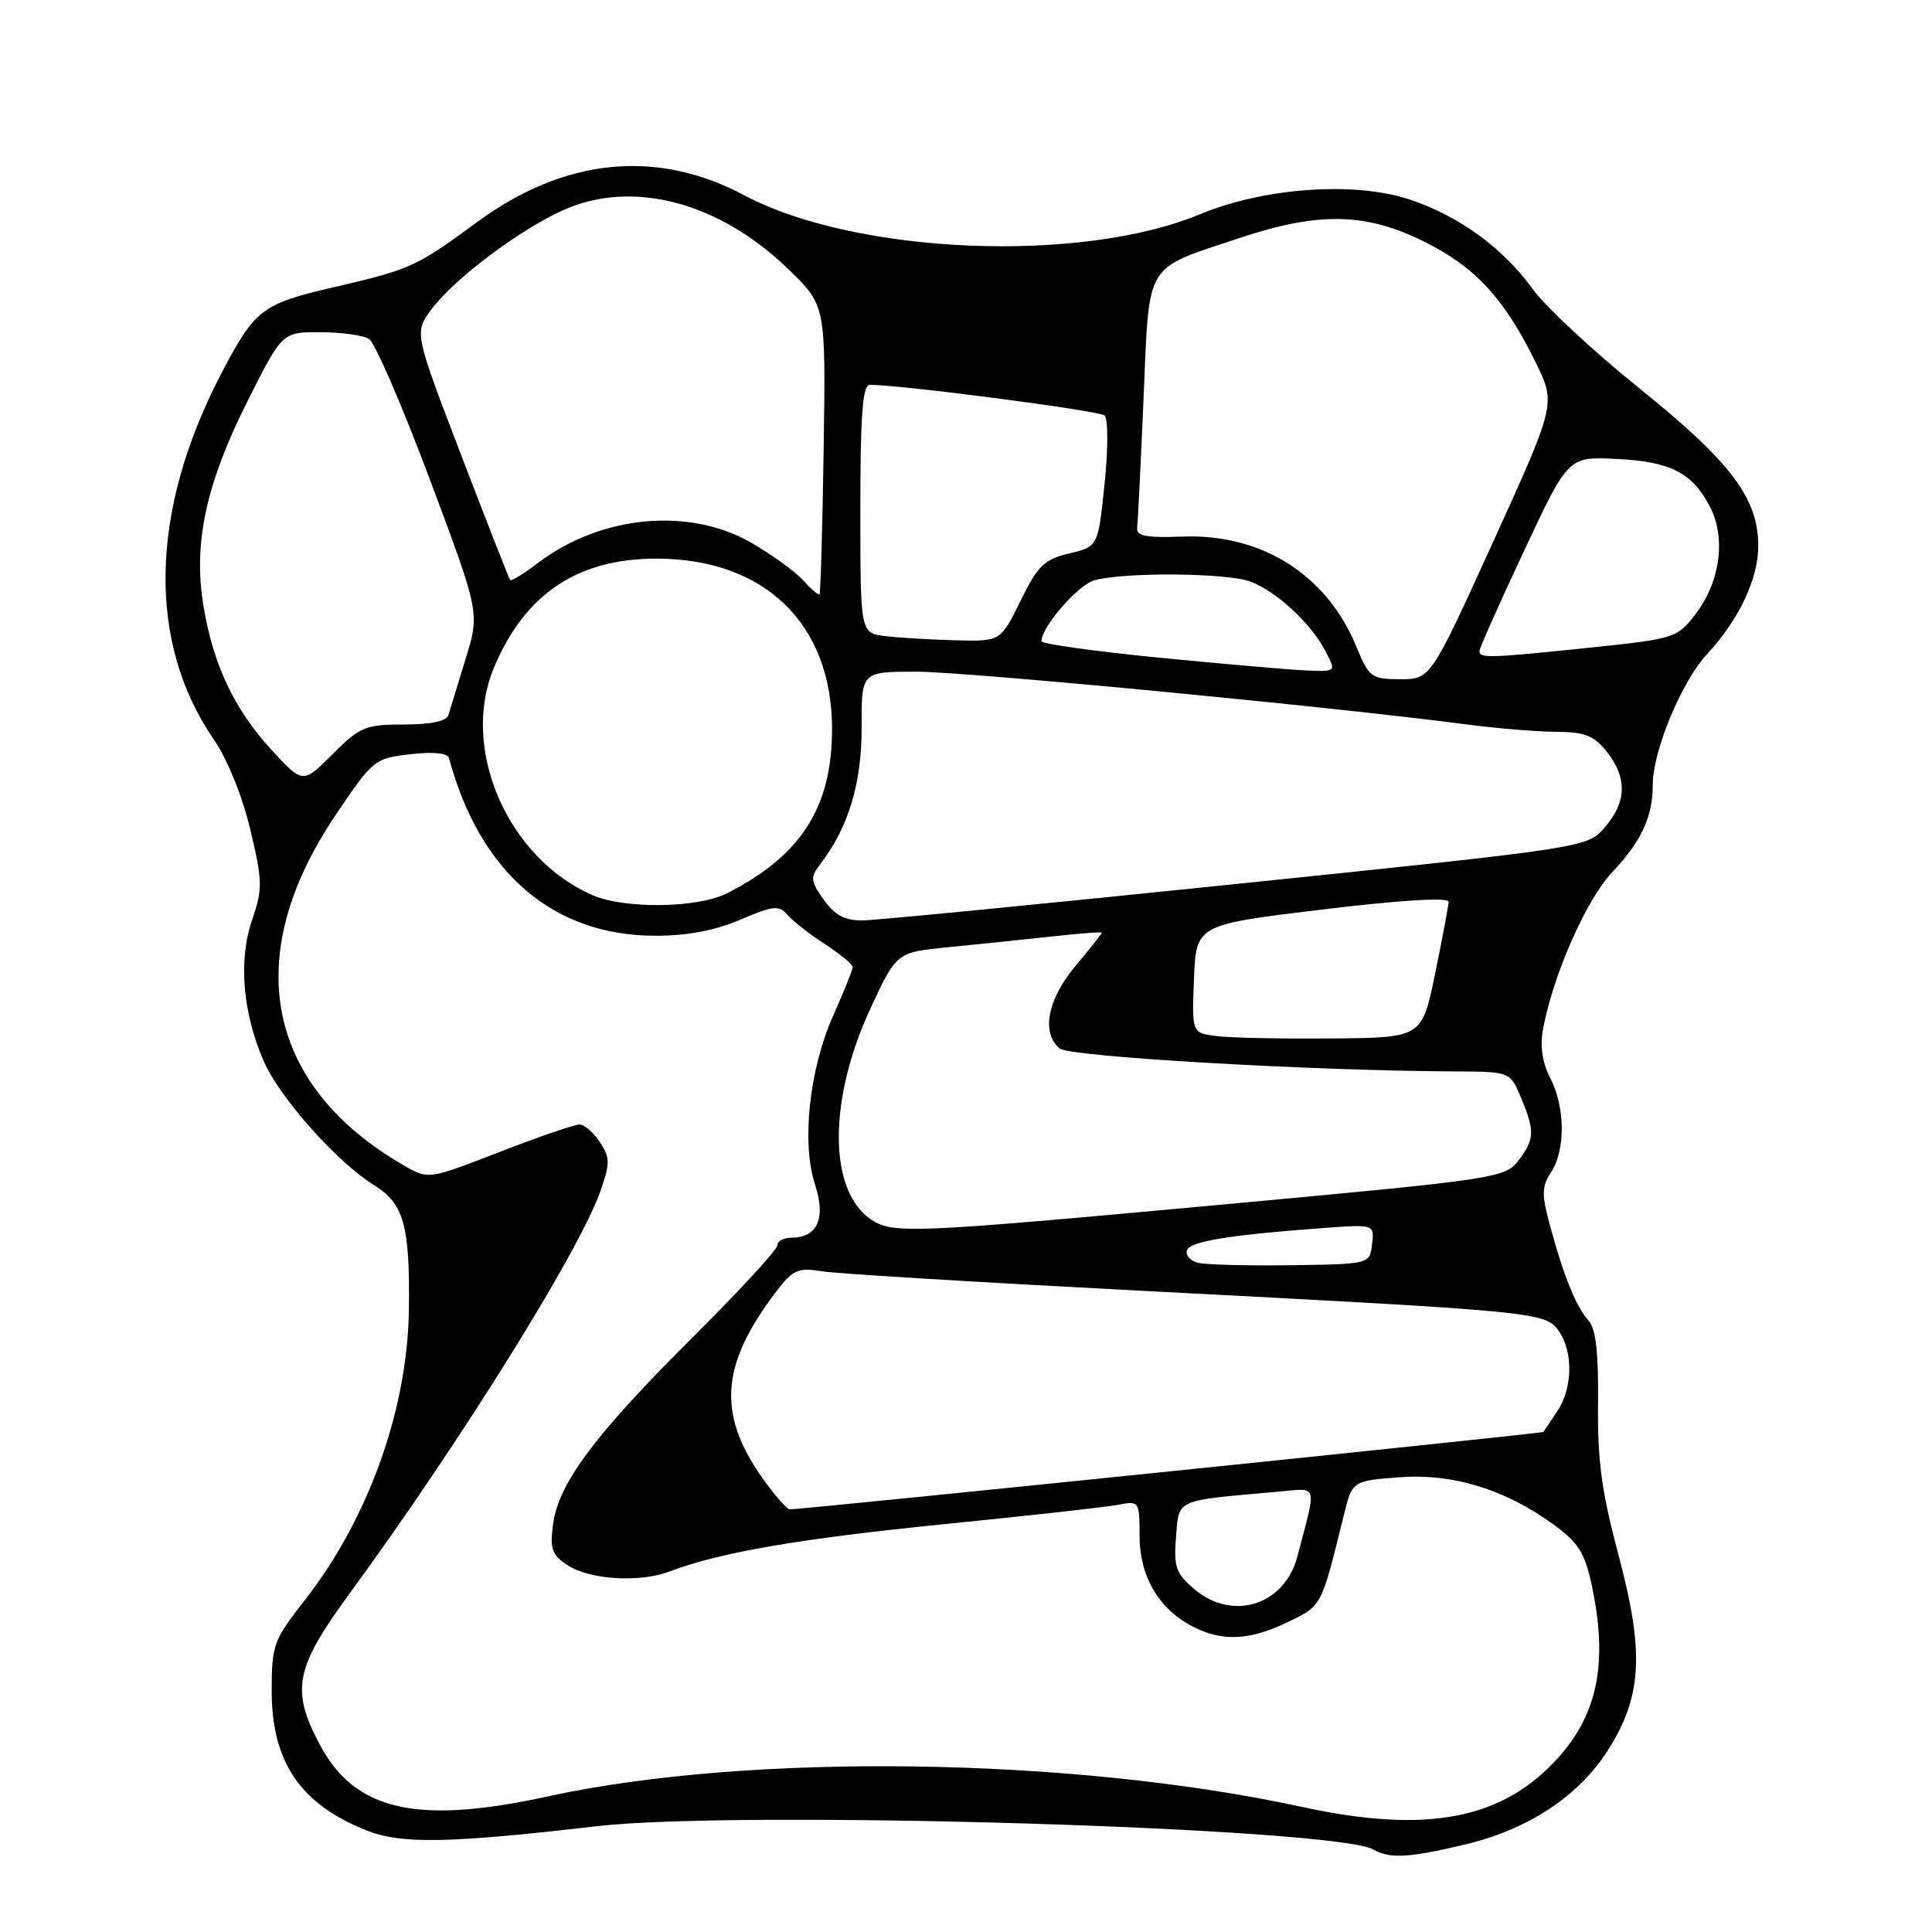 <?xml version="1.0" encoding="UTF-8" standalone="no"?>
<!DOCTYPE svg PUBLIC "-//W3C//DTD SVG 1.1//EN" "http://www.w3.org/Graphics/SVG/1.1/DTD/svg11.dtd" >
<svg xmlns="http://www.w3.org/2000/svg" xmlns:xlink="http://www.w3.org/1999/xlink" version="1.1" viewBox="0 0 256 256">
 <g >
 <path fill="currentColor"
d=" M 193.98 244.44 C 202.41 242.46 209.10 238.08 213.00 232.00 C 217.60 224.83 217.92 218.98 214.44 205.96 C 212.23 197.71 211.66 193.49 211.75 186.00 C 211.82 179.28 211.46 176.06 210.50 175.00 C 208.86 173.18 207.23 169.19 205.42 162.53 C 204.25 158.25 204.27 157.24 205.53 155.31 C 207.46 152.38 207.40 146.68 205.41 142.83 C 204.34 140.76 204.04 138.61 204.48 136.25 C 205.82 129.13 210.20 119.20 213.61 115.59 C 217.51 111.46 219.00 108.24 219.00 103.97 C 219.00 99.53 222.82 90.31 226.16 86.72 C 230.42 82.12 233.00 76.68 232.98 72.29 C 232.96 66.00 229.33 61.20 217.28 51.50 C 211.13 46.55 204.73 40.59 203.05 38.25 C 199.19 32.88 193.28 28.59 186.81 26.44 C 179.51 24.01 167.51 24.85 159.00 28.39 C 143.16 34.97 113.36 33.72 98.59 25.86 C 87.00 19.69 74.75 20.93 63.17 29.46 C 55.18 35.34 54.39 35.70 44.34 38.03 C 34.69 40.26 33.78 40.96 29.32 49.50 C 19.83 67.69 19.47 85.09 28.31 97.95 C 30.11 100.56 32.11 105.49 33.16 109.90 C 34.80 116.80 34.82 117.76 33.39 121.95 C 31.56 127.29 32.16 134.30 35.00 140.72 C 37.13 145.54 44.72 154.05 49.57 157.04 C 53.52 159.48 54.33 162.40 54.18 173.57 C 54.01 186.76 48.78 201.32 40.36 212.06 C 36.24 217.32 36.00 217.98 36.00 224.06 C 36.01 233.53 39.83 239.11 48.68 242.58 C 53.24 244.37 59.64 244.24 79.00 241.99 C 97.90 239.79 176.92 242.16 182.00 245.08 C 184.14 246.31 186.62 246.18 193.98 244.44 Z  M 172.50 239.42 C 142.01 232.81 99.26 232.21 72.56 238.04 C 55.20 241.83 47.00 239.95 42.33 231.09 C 38.53 223.89 39.10 221.01 46.33 211.14 C 60.88 191.26 76.73 165.85 79.53 157.90 C 80.86 154.14 80.86 153.43 79.49 151.34 C 78.64 150.05 77.42 149.00 76.78 149.00 C 76.13 149.00 71.36 150.64 66.18 152.65 C 56.82 156.28 56.75 156.29 53.64 154.50 C 35.24 143.94 31.81 126.86 44.35 108.18 C 49.40 100.65 49.60 100.49 54.36 99.94 C 57.38 99.59 59.32 99.78 59.49 100.44 C 63.58 115.63 73.26 123.97 86.81 123.99 C 91.07 124.00 94.75 123.30 98.10 121.86 C 102.40 120.01 103.24 119.92 104.29 121.17 C 104.95 121.96 107.18 123.71 109.24 125.06 C 111.30 126.40 112.99 127.78 112.99 128.13 C 113.00 128.47 111.82 131.39 110.38 134.63 C 107.22 141.73 106.18 151.49 108.01 157.02 C 109.46 161.43 108.31 164.00 104.88 164.00 C 103.84 164.00 103.00 164.46 103.00 165.02 C 103.00 165.58 97.92 171.10 91.72 177.27 C 78.80 190.12 74.00 196.55 73.28 201.98 C 72.84 205.23 73.13 206.04 75.21 207.40 C 78.13 209.32 84.72 209.73 88.66 208.25 C 95.40 205.69 105.81 203.90 125.00 201.97 C 136.28 200.84 146.74 199.68 148.25 199.38 C 150.93 198.85 151.00 198.95 151.00 203.52 C 151.00 208.87 153.53 213.19 158.03 215.52 C 161.96 217.55 165.59 217.38 170.67 214.92 C 175.18 212.74 175.05 212.98 178.04 200.86 C 179.18 196.23 179.18 196.23 185.34 195.75 C 192.46 195.21 199.35 197.30 205.80 201.97 C 209.12 204.37 210.00 205.75 210.90 209.99 C 213.09 220.18 211.75 227.06 206.43 232.95 C 199.05 241.11 189.07 243.02 172.50 239.42 Z  M 158.31 210.61 C 155.81 208.51 155.51 207.66 155.83 203.65 C 156.23 198.58 155.58 198.87 169.33 197.66 C 174.74 197.18 174.50 196.36 171.91 206.24 C 170.22 212.67 163.38 214.87 158.31 210.61 Z  M 101.68 196.75 C 94.96 187.76 95.26 181.13 102.81 171.19 C 105.05 168.24 105.72 167.94 108.91 168.45 C 110.89 168.77 129.82 169.92 151.00 171.02 C 203.99 173.77 204.78 173.85 206.55 176.37 C 208.48 179.14 208.39 183.98 206.33 187.03 C 205.41 188.39 204.59 189.61 204.51 189.74 C 204.38 189.94 106.45 200.00 104.64 200.00 C 104.35 200.00 103.01 198.54 101.68 196.75 Z  M 158.69 167.32 C 157.70 167.05 157.06 166.31 157.28 165.67 C 157.67 164.49 162.86 163.64 175.31 162.72 C 182.11 162.22 182.11 162.22 181.81 164.86 C 181.50 167.50 181.50 167.50 171.00 167.65 C 165.22 167.73 159.69 167.58 158.69 167.32 Z  M 115.30 161.50 C 109.77 157.62 109.76 145.72 115.28 133.76 C 118.79 126.18 118.79 126.18 125.64 125.51 C 129.41 125.14 135.54 124.51 139.25 124.10 C 142.96 123.69 146.00 123.46 146.00 123.59 C 146.00 123.71 144.43 125.70 142.50 128.00 C 138.78 132.45 137.94 136.87 140.42 138.93 C 141.74 140.03 173.66 141.88 192.80 141.97 C 200.10 142.00 200.10 142.00 201.55 145.47 C 203.40 149.90 203.35 150.98 201.16 153.83 C 199.43 156.08 198.01 156.29 162.43 159.57 C 120.19 163.46 118.21 163.54 115.30 161.50 Z  M 161.21 137.29 C 157.92 136.87 157.92 136.87 158.21 129.70 C 158.50 122.53 158.50 122.53 175.25 120.51 C 185.75 119.25 191.98 118.87 191.95 119.50 C 191.93 120.05 191.12 124.33 190.16 129.00 C 188.42 137.50 188.42 137.50 176.46 137.60 C 169.88 137.66 163.02 137.52 161.21 137.29 Z  M 109.16 119.23 C 107.38 116.72 107.33 116.27 108.71 114.48 C 112.43 109.63 114.19 103.77 114.17 96.39 C 114.14 89.00 114.14 89.00 121.39 89.00 C 128.02 89.00 176.14 93.61 194.00 95.95 C 198.12 96.50 203.60 96.95 206.18 96.97 C 210.02 96.99 211.23 97.47 212.93 99.63 C 215.63 103.07 215.55 106.25 212.67 109.60 C 210.33 112.32 210.33 112.32 163.92 117.12 C 138.39 119.76 116.07 121.94 114.32 121.96 C 111.96 121.99 110.63 121.28 109.16 119.23 Z  M 78.50 118.61 C 67.24 113.69 60.96 99.20 65.45 88.47 C 69.54 78.68 76.56 73.99 87.07 74.02 C 101.38 74.07 110.24 82.69 110.25 96.57 C 110.25 106.98 106.15 113.40 96.30 118.38 C 92.43 120.34 82.74 120.46 78.50 118.61 Z  M 35.98 99.36 C 31.04 94.00 28.23 88.05 26.95 80.23 C 25.60 71.97 27.28 64.15 32.75 53.25 C 37.39 44.00 37.39 44.00 42.44 44.02 C 45.22 44.02 48.13 44.43 48.91 44.92 C 49.68 45.41 53.30 53.78 56.95 63.51 C 63.58 81.21 63.58 81.21 61.68 87.36 C 60.64 90.74 59.62 94.06 59.42 94.75 C 59.19 95.56 57.10 96.00 53.53 96.00 C 48.43 96.00 47.70 96.30 44.07 99.93 C 40.13 103.87 40.13 103.87 35.98 99.36 Z  M 179.71 85.65 C 175.81 76.16 167.18 70.70 156.70 71.10 C 151.84 71.28 150.54 71.02 150.68 69.92 C 150.77 69.14 151.16 61.39 151.53 52.70 C 152.32 34.45 151.51 35.79 164.18 31.56 C 174.74 28.03 181.00 28.16 188.80 32.06 C 195.52 35.42 199.33 39.56 203.48 48.01 C 206.17 53.50 206.17 53.50 197.87 71.75 C 189.56 90.00 189.56 90.00 185.53 90.00 C 181.72 89.99 181.40 89.76 179.71 85.65 Z  M 153.75 87.16 C 145.09 86.31 138.00 85.32 138.00 84.96 C 138.00 83.07 142.85 77.49 145.01 76.89 C 148.98 75.79 162.60 75.90 165.68 77.06 C 169.15 78.37 173.70 82.58 175.61 86.25 C 177.05 89.00 177.05 89.00 173.28 88.85 C 171.20 88.77 162.41 88.01 153.75 87.16 Z  M 196.04 86.25 C 196.06 85.84 198.71 79.88 201.94 73.00 C 207.80 60.50 207.80 60.50 214.15 60.81 C 221.35 61.15 224.24 62.63 226.59 67.17 C 228.72 71.29 227.94 77.08 224.69 81.34 C 222.25 84.54 221.93 84.64 210.74 85.81 C 197.29 87.21 195.99 87.25 196.04 86.25 Z  M 117.25 84.28 C 114.00 83.87 114.00 83.87 114.00 67.44 C 114.00 54.96 114.30 51.00 115.25 50.99 C 119.30 50.98 145.65 54.41 146.36 55.05 C 146.84 55.48 146.84 59.50 146.36 64.13 C 145.50 72.43 145.50 72.43 141.68 73.33 C 138.38 74.11 137.51 74.95 135.22 79.62 C 132.58 85.00 132.58 85.00 126.54 84.84 C 123.22 84.75 119.04 84.50 117.25 84.28 Z  M 106.41 76.89 C 105.36 75.72 102.25 73.47 99.50 71.89 C 91.27 67.16 79.55 68.29 71.25 74.62 C 69.39 76.04 67.74 77.04 67.59 76.85 C 67.44 76.66 64.52 69.20 61.10 60.29 C 54.89 44.07 54.89 44.07 57.17 40.99 C 60.14 36.97 68.94 30.36 74.72 27.80 C 83.90 23.74 95.37 26.80 104.57 35.77 C 109.42 40.50 109.42 40.50 109.14 59.49 C 108.98 69.94 108.73 78.60 108.59 78.75 C 108.44 78.89 107.46 78.06 106.41 76.89 Z "/>
</g>
</svg>